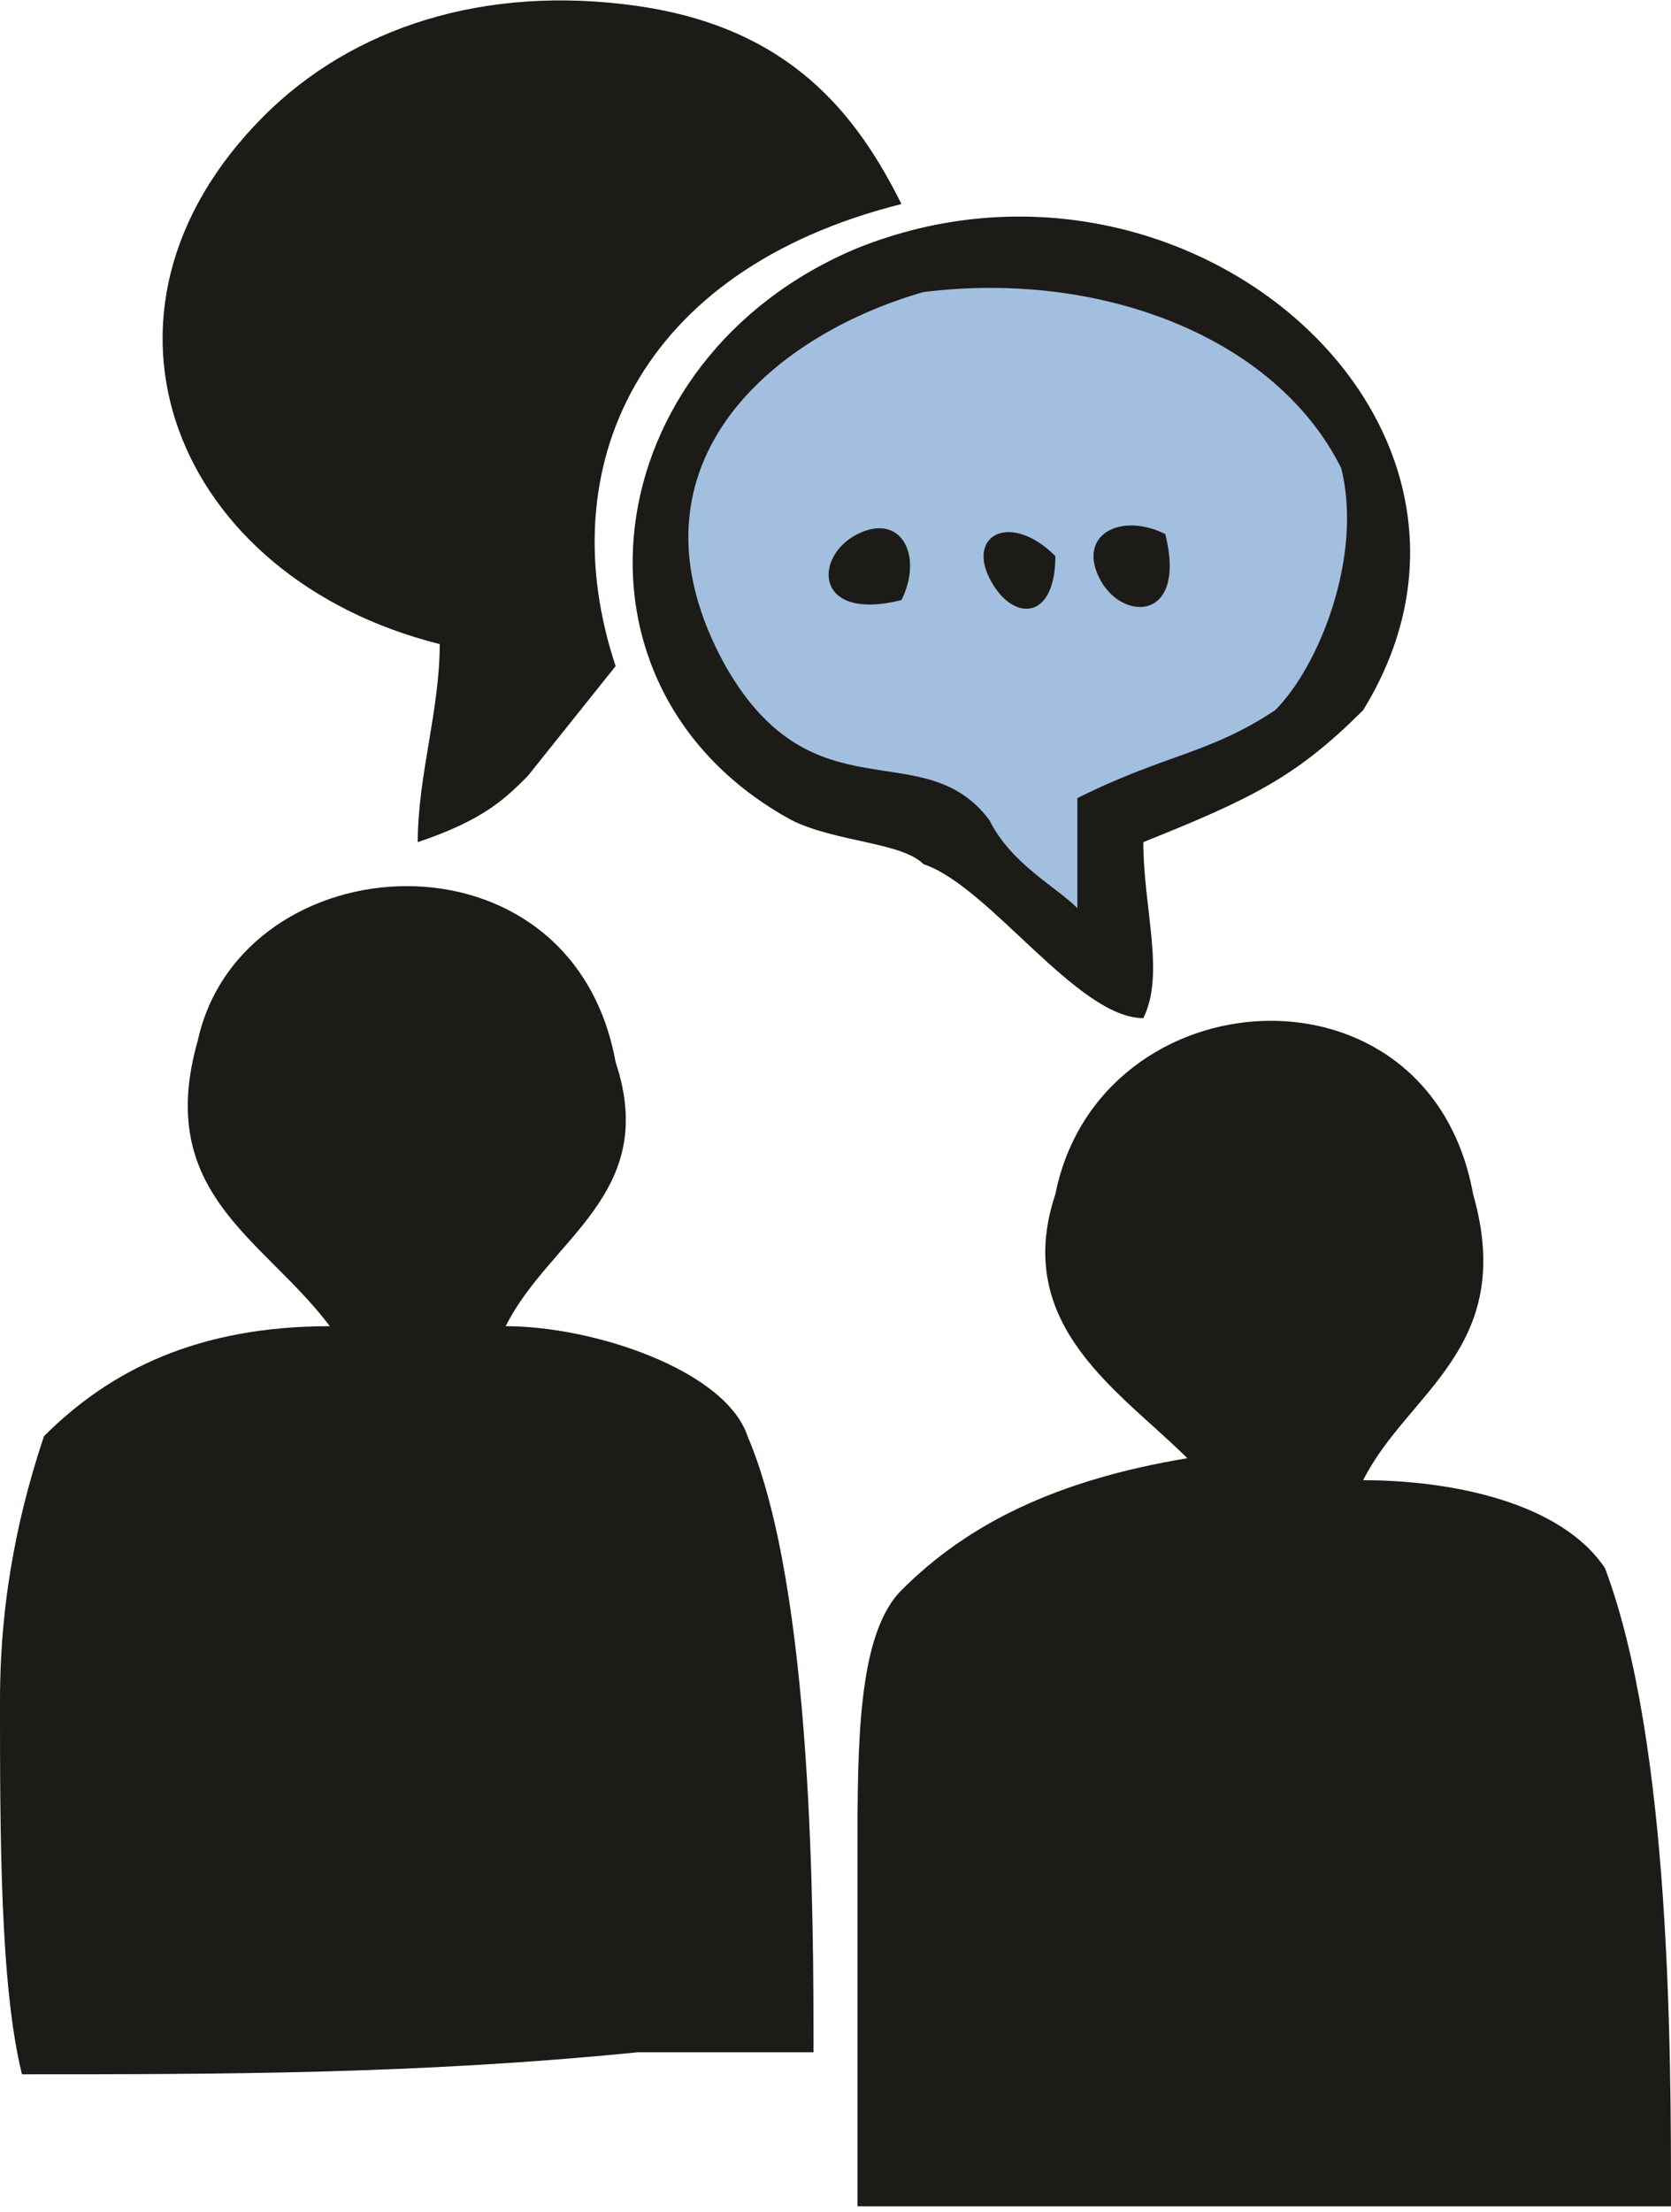 <?xml version="1.0" encoding="UTF-8"?>
<!DOCTYPE svg PUBLIC "-//W3C//DTD SVG 1.1//EN" "http://www.w3.org/Graphics/SVG/1.1/DTD/svg11.dtd">
<!-- Creator: CorelDRAW X8 -->
<svg xmlns="http://www.w3.org/2000/svg" xml:space="preserve" width="6.929mm" height="9.167mm" version="1.1" style="shape-rendering:geometricPrecision; text-rendering:geometricPrecision; image-rendering:optimizeQuality; fill-rule:evenodd; clip-rule:evenodd"
viewBox="0 0 76 100"
 xmlns:xlink="http://www.w3.org/1999/xlink">
 <defs>
  <style type="text/css">
   <![CDATA[
    .fil1 {fill:#1C1B17}
    .fil0 {fill:#010101}
    .fil2 {fill:#A3BFE0}
   ]]>
  </style>
 </defs>
 <g id="Capa_x0020_1">
  <g id="_701090016">
   <path class="fil0" d="M69 45c0,0 0,0 0,0z"/>
   <path class="fil1" d="M52 46c1,-2 0,-5 0,-8 5,-2 7,-3 10,-6 8,-13 -8,-27 -23,-21 -12,5 -14,20 -3,26 2,1 5,1 6,2 3,1 7,7 10,7z"/>
   <path class="fil1" d="M20 29c0,3 -1,6 -1,9 3,-1 4,-2 5,-3l4 -5c-3,-9 1,-18 13,-21 -2,-4 -5,-8 -12,-9 -7,-1 -13,1 -17,5 -9,9 -4,21 8,24z"/>
   <path class="fil2" d="M49 41l0 -5c4,-2 6,-2 9,-4 2,-2 4,-7 3,-11 -3,-6 -11,-9 -19,-8 -7,2 -14,8 -9,17 4,7 9,3 12,7 1,2 3,3 4,4z"/>
   <path class="fil1" d="M41 27c1,-2 0,-4 -2,-3 -2,1 -2,4 2,3z"/>
   <path class="fil1" d="M48 25c-2,-2 -4,-1 -3,1 1,2 3,2 3,-1z"/>
   <path class="fil1" d="M53 24c-2,-1 -4,0 -3,2 1,2 4,2 3,-2z"/>
   <path class="fil1" d="M29 93l8 0c0,-6 0,-21 -3,-28 -1,-3 -7,-5 -11,-5 2,-4 7,-6 5,-12 -2,-11 -17,-10 -19,-1 -2,7 3,9 6,13 -6,0 -10,2 -13,5 -1,3 -2,7 -2,12 0,6 0,13 1,17 9,0 18,0 28,-1z"/>
   <path class="fil1" d="M68 100l8 0c0,-7 0,-21 -3,-29 -2,-3 -7,-4 -11,-4 2,-4 7,-6 5,-13 -2,-11 -17,-10 -19,0 -2,6 3,9 6,12 -6,1 -10,3 -13,6 -2,2 -2,7 -2,12 0,6 0,13 0,16 10,0 19,0 29,0z"/>
  </g>
 </g>
</svg>
